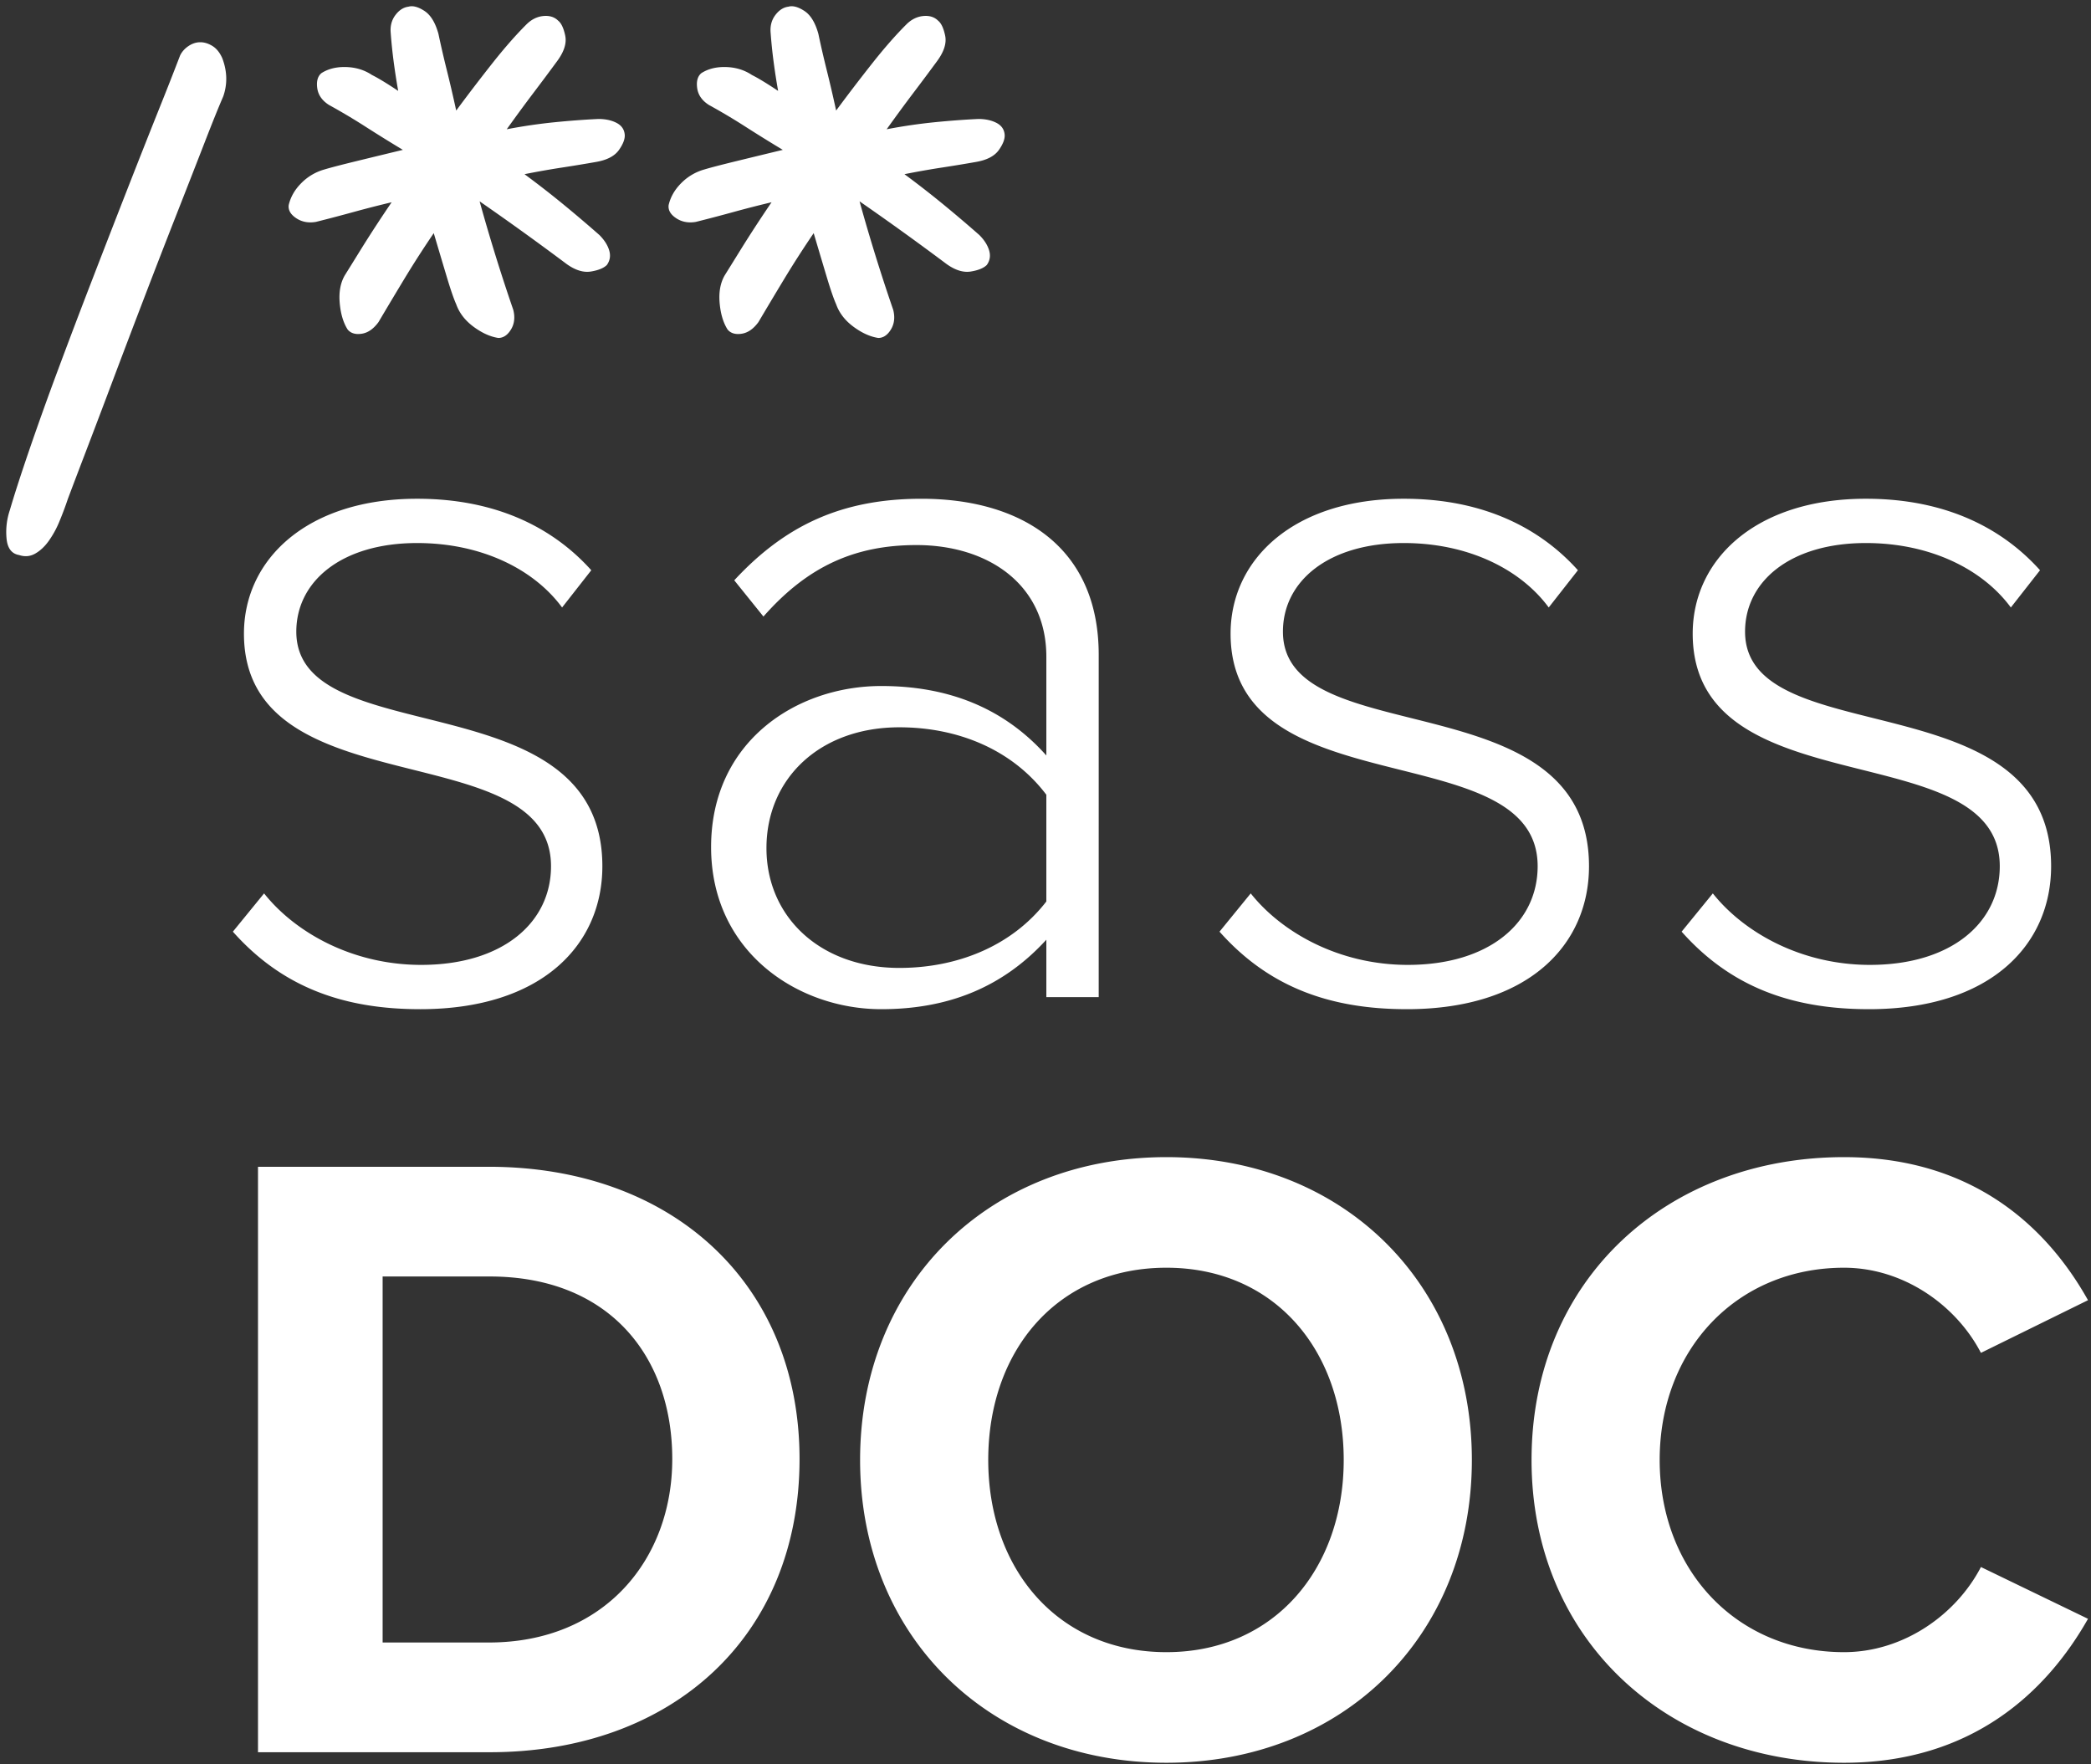 <svg viewBox="0 0 256 216" xmlns="http://www.w3.org/2000/svg" preserveAspectRatio="xMidYMid">
    <rect x="0" y="0" width="256" height="216" fill="#333333" stroke="none"/>
    <path d="M51.437 123.553c14.914 0 22.31-7.888 22.31-17.503 0-22.926-37.47-13.805-37.47-28.719 0-6.163 5.546-10.847 14.79-10.847 7.889 0 14.298 3.205 17.75 7.889l3.574-4.56c-4.314-4.808-11.093-8.752-21.324-8.752-13.435 0-21.2 7.395-21.2 16.516 0 21.448 37.594 12.203 37.594 28.473 0 6.903-5.917 12.08-15.9 12.08-8.382 0-15.408-3.945-19.23-8.752l-3.82 4.684c5.916 6.656 13.312 9.491 22.926 9.491zm83.077-1.479V80.166c0-13.312-9.614-19.105-21.694-19.105-9.86 0-16.763 3.328-22.926 9.984l3.574 4.437c5.424-6.163 11.217-8.751 18.736-8.751 8.751 0 15.9 4.807 15.9 13.681v12.08c-5.177-5.793-11.956-8.505-20.214-8.505-10.354 0-20.831 6.78-20.831 19.721 0 12.82 10.6 19.845 20.83 19.845 8.26 0 14.915-2.712 20.215-8.505v7.026h6.41zm-24.406-3.574c-9.737 0-16.27-6.287-16.27-14.668 0-8.504 6.533-14.79 16.27-14.79 7.15 0 13.805 2.711 17.996 8.258v13.065c-4.19 5.423-10.847 8.135-17.996 8.135zm62.123 5.053c14.914 0 22.31-7.888 22.31-17.503 0-22.926-37.472-13.805-37.472-28.719 0-6.163 5.547-10.847 14.792-10.847 7.888 0 14.298 3.205 17.749 7.889l3.574-4.56c-4.314-4.808-11.093-8.752-21.323-8.752-13.436 0-21.201 7.395-21.201 16.516 0 21.448 37.594 12.203 37.594 28.473 0 6.903-5.916 12.08-15.9 12.08-8.381 0-15.408-3.945-19.229-8.752l-3.82 4.684c5.916 6.656 13.312 9.491 22.926 9.491zm56.576 0c14.914 0 22.31-7.888 22.31-17.503 0-22.926-37.47-13.805-37.47-28.719 0-6.163 5.546-10.847 14.79-10.847 7.888 0 14.298 3.205 17.75 7.889l3.573-4.56c-4.314-4.808-11.092-8.752-21.323-8.752-13.435 0-21.2 7.395-21.2 16.516 0 21.448 37.594 12.203 37.594 28.473 0 6.903-5.917 12.08-15.9 12.08-8.382 0-15.408-3.945-19.23-8.752l-3.82 4.684c5.916 6.656 13.312 9.491 22.926 9.491zM59.955 214.52c22.35 0 37.932-14.185 37.932-35.891 0-21.491-15.581-35.783-38.04-35.783H31.586v71.674h28.369zm-.108-13.433H46.845v-44.81h13.11c14.614 0 22.35 9.78 22.35 22.352 0 12.25-8.274 22.458-22.458 22.458zm82.957 14.722c21.599 0 37.395-15.474 37.395-37.073 0-21.598-15.796-37.072-37.395-37.072-21.707 0-37.503 15.474-37.503 37.072 0 21.6 15.796 37.073 37.503 37.073zm0-13.54c-13.325 0-21.814-10.208-21.814-23.533 0-13.432 8.49-23.533 21.814-23.533 13.217 0 21.706 10.101 21.706 23.533 0 13.325-8.49 23.533-21.706 23.533zm82.957 13.54c15.688 0 24.823-8.704 29.873-17.623l-13.11-6.34c-3.01 5.804-9.457 10.423-16.763 10.423-13.11 0-22.567-9.993-22.567-23.533 0-13.54 9.457-23.533 22.567-23.533 7.306 0 13.754 4.621 16.763 10.424l13.11-6.448c-5.051-9.026-14.184-17.515-29.873-17.515-21.6 0-38.254 14.936-38.254 37.072-.001 22.029 16.655 37.073 38.254 37.073zM8.308 61.08c-.306.917-.65 1.834-1.031 2.75a11.934 11.934 0 0 1-1.318 2.406c-.496.687-1.05 1.203-1.66 1.546-.611.345-1.261.402-1.948.173-.917-.153-1.432-.822-1.547-2.006a8.384 8.384 0 0 1 .4-3.494c.536-1.833 1.318-4.258 2.35-7.275a394.842 394.842 0 0 1 3.55-9.91c1.338-3.59 2.75-7.313 4.24-11.17a2855.76 2855.76 0 0 1 4.296-11.056c1.375-3.514 2.636-6.702 3.781-9.567a461.824 461.824 0 0 0 2.635-6.702c.23-.458.573-.84 1.031-1.145.459-.306.936-.459 1.433-.459.496 0 .992.153 1.49.459.495.305.896.802 1.202 1.489.61 1.604.65 3.17.114 4.697-.534 1.223-1.298 3.113-2.29 5.671-.994 2.56-2.12 5.442-3.38 8.65a1250.283 1250.283 0 0 0-3.953 10.197c-1.375 3.59-2.673 7.008-3.896 10.253a1760.732 1760.732 0 0 1-3.322 8.765 1037.69 1037.69 0 0 0-2.177 5.728zm61.065-28.756a355.248 355.248 0 0 0-10.655-7.676 228.646 228.646 0 0 0 4.124 13.29c.23.916.135 1.718-.286 2.406-.42.687-.936 1.03-1.547 1.03-.993-.152-2.004-.61-3.036-1.374-1.031-.764-1.738-1.68-2.12-2.75-.305-.687-.687-1.795-1.145-3.322a1595.85 1595.85 0 0 1-1.604-5.385 125.036 125.036 0 0 0-3.61 5.614 670.142 670.142 0 0 0-3.15 5.27c-.61.84-1.297 1.317-2.062 1.432-.764.115-1.336-.057-1.718-.515-.535-.84-.859-1.928-.974-3.266-.115-1.335.095-2.463.63-3.38.382-.61 1.07-1.718 2.062-3.322a163.304 163.304 0 0 1 3.667-5.614c-1.604.382-3.17.783-4.698 1.203-1.527.42-3.055.822-4.582 1.203-.917.153-1.719 0-2.406-.458-.688-.458-.993-.993-.917-1.604.23-.993.744-1.89 1.546-2.692a6.403 6.403 0 0 1 2.808-1.661c.764-.23 2.004-.553 3.723-.974 1.72-.42 3.686-.897 5.9-1.432a182.494 182.494 0 0 1-4.525-2.807 77.553 77.553 0 0 0-4.525-2.693c-.84-.535-1.318-1.222-1.433-2.062-.114-.84.058-1.451.516-1.833.84-.535 1.852-.782 3.036-.744 1.185.038 2.234.363 3.15.973.765.382 1.834 1.031 3.209 1.948a81.05 81.05 0 0 1-.573-3.723 60.36 60.36 0 0 1-.344-3.38c-.077-.84.115-1.566.573-2.177.458-.61.993-.955 1.604-1.031.535-.153 1.183.019 1.948.516.764.496 1.336 1.431 1.718 2.806.306 1.452.65 2.941 1.031 4.468.382 1.528.764 3.17 1.146 4.927a228.368 228.368 0 0 1 4.468-5.843c1.451-1.833 2.826-3.4 4.124-4.697.611-.611 1.299-.955 2.063-1.032.764-.076 1.374.115 1.833.573.381.306.668.917.859 1.833.19.917-.135 1.948-.974 3.094a318.556 318.556 0 0 1-2.864 3.838 204.288 204.288 0 0 0-3.323 4.525 65.283 65.283 0 0 1 5.843-.859c1.91-.19 3.705-.324 5.385-.401.84 0 1.566.152 2.177.458.61.306.954.764 1.031 1.375.077.535-.152 1.184-.687 1.948s-1.49 1.26-2.865 1.489c-1.298.23-2.692.458-4.182.687-1.49.23-2.997.497-4.525.802 1.757 1.299 3.4 2.578 4.927 3.839a171.38 171.38 0 0 1 4.239 3.608c.61.611 1.011 1.24 1.202 1.891.191.648.095 1.24-.286 1.776-.381.381-1.03.649-1.947.801-.917.153-1.91-.152-2.98-.916zm46.514 0a355.247 355.247 0 0 0-10.654-7.676 228.645 228.645 0 0 0 4.124 13.29c.23.916.134 1.718-.287 2.406-.419.687-.935 1.03-1.546 1.03-.993-.152-2.005-.61-3.036-1.374-1.032-.764-1.739-1.68-2.12-2.75-.305-.687-.687-1.795-1.145-3.322a1595.78 1595.78 0 0 1-1.604-5.385 125.036 125.036 0 0 0-3.61 5.614 670.142 670.142 0 0 0-3.15 5.27c-.61.84-1.298 1.317-2.062 1.432-.764.115-1.337-.057-1.718-.515-.535-.84-.86-1.928-.975-3.266-.114-1.335.095-2.463.63-3.38.382-.61 1.07-1.718 2.063-3.322a163.304 163.304 0 0 1 3.666-5.614c-1.604.382-3.17.783-4.697 1.203-1.527.42-3.055.822-4.583 1.203-.916.153-1.718 0-2.406-.458-.687-.458-.993-.993-.916-1.604.229-.993.744-1.89 1.546-2.692a6.403 6.403 0 0 1 2.807-1.661c.764-.23 2.005-.553 3.723-.974 1.72-.42 3.686-.897 5.901-1.432a182.494 182.494 0 0 1-4.526-2.807 77.553 77.553 0 0 0-4.525-2.693c-.84-.535-1.317-1.222-1.432-2.062-.115-.84.057-1.451.516-1.833.84-.535 1.852-.782 3.035-.744 1.185.038 2.235.363 3.151.973.764.382 1.833 1.031 3.208 1.948a81.05 81.05 0 0 1-.573-3.723 60.36 60.36 0 0 1-.343-3.38c-.077-.84.114-1.566.572-2.177.459-.61.994-.955 1.604-1.031.535-.153 1.184.019 1.948.516.764.496 1.337 1.431 1.719 2.806.305 1.452.65 2.941 1.03 4.468.382 1.528.765 3.17 1.146 4.927a228.369 228.369 0 0 1 4.469-5.843c1.451-1.833 2.826-3.4 4.124-4.697.61-.611 1.298-.955 2.062-1.032.764-.076 1.375.115 1.833.573.382.306.669.917.86 1.833.19.917-.135 1.948-.974 3.094a318.554 318.554 0 0 1-2.864 3.838 204.289 204.289 0 0 0-3.323 4.525 65.283 65.283 0 0 1 5.843-.859c1.91-.19 3.704-.324 5.385-.401.84 0 1.566.152 2.177.458.61.306.954.764 1.03 1.375.077.535-.152 1.184-.687 1.948s-1.49 1.26-2.864 1.489c-1.298.23-2.692.458-4.182.687-1.49.23-2.998.497-4.525.802a117.295 117.295 0 0 1 4.926 3.839 169.681 169.681 0 0 1 4.24 3.608c.61.611 1.01 1.24 1.202 1.891.191.648.095 1.24-.286 1.776-.382.381-1.031.649-1.948.801-.916.153-1.91-.152-2.979-.916z" fill="#fff"/>
</svg>
